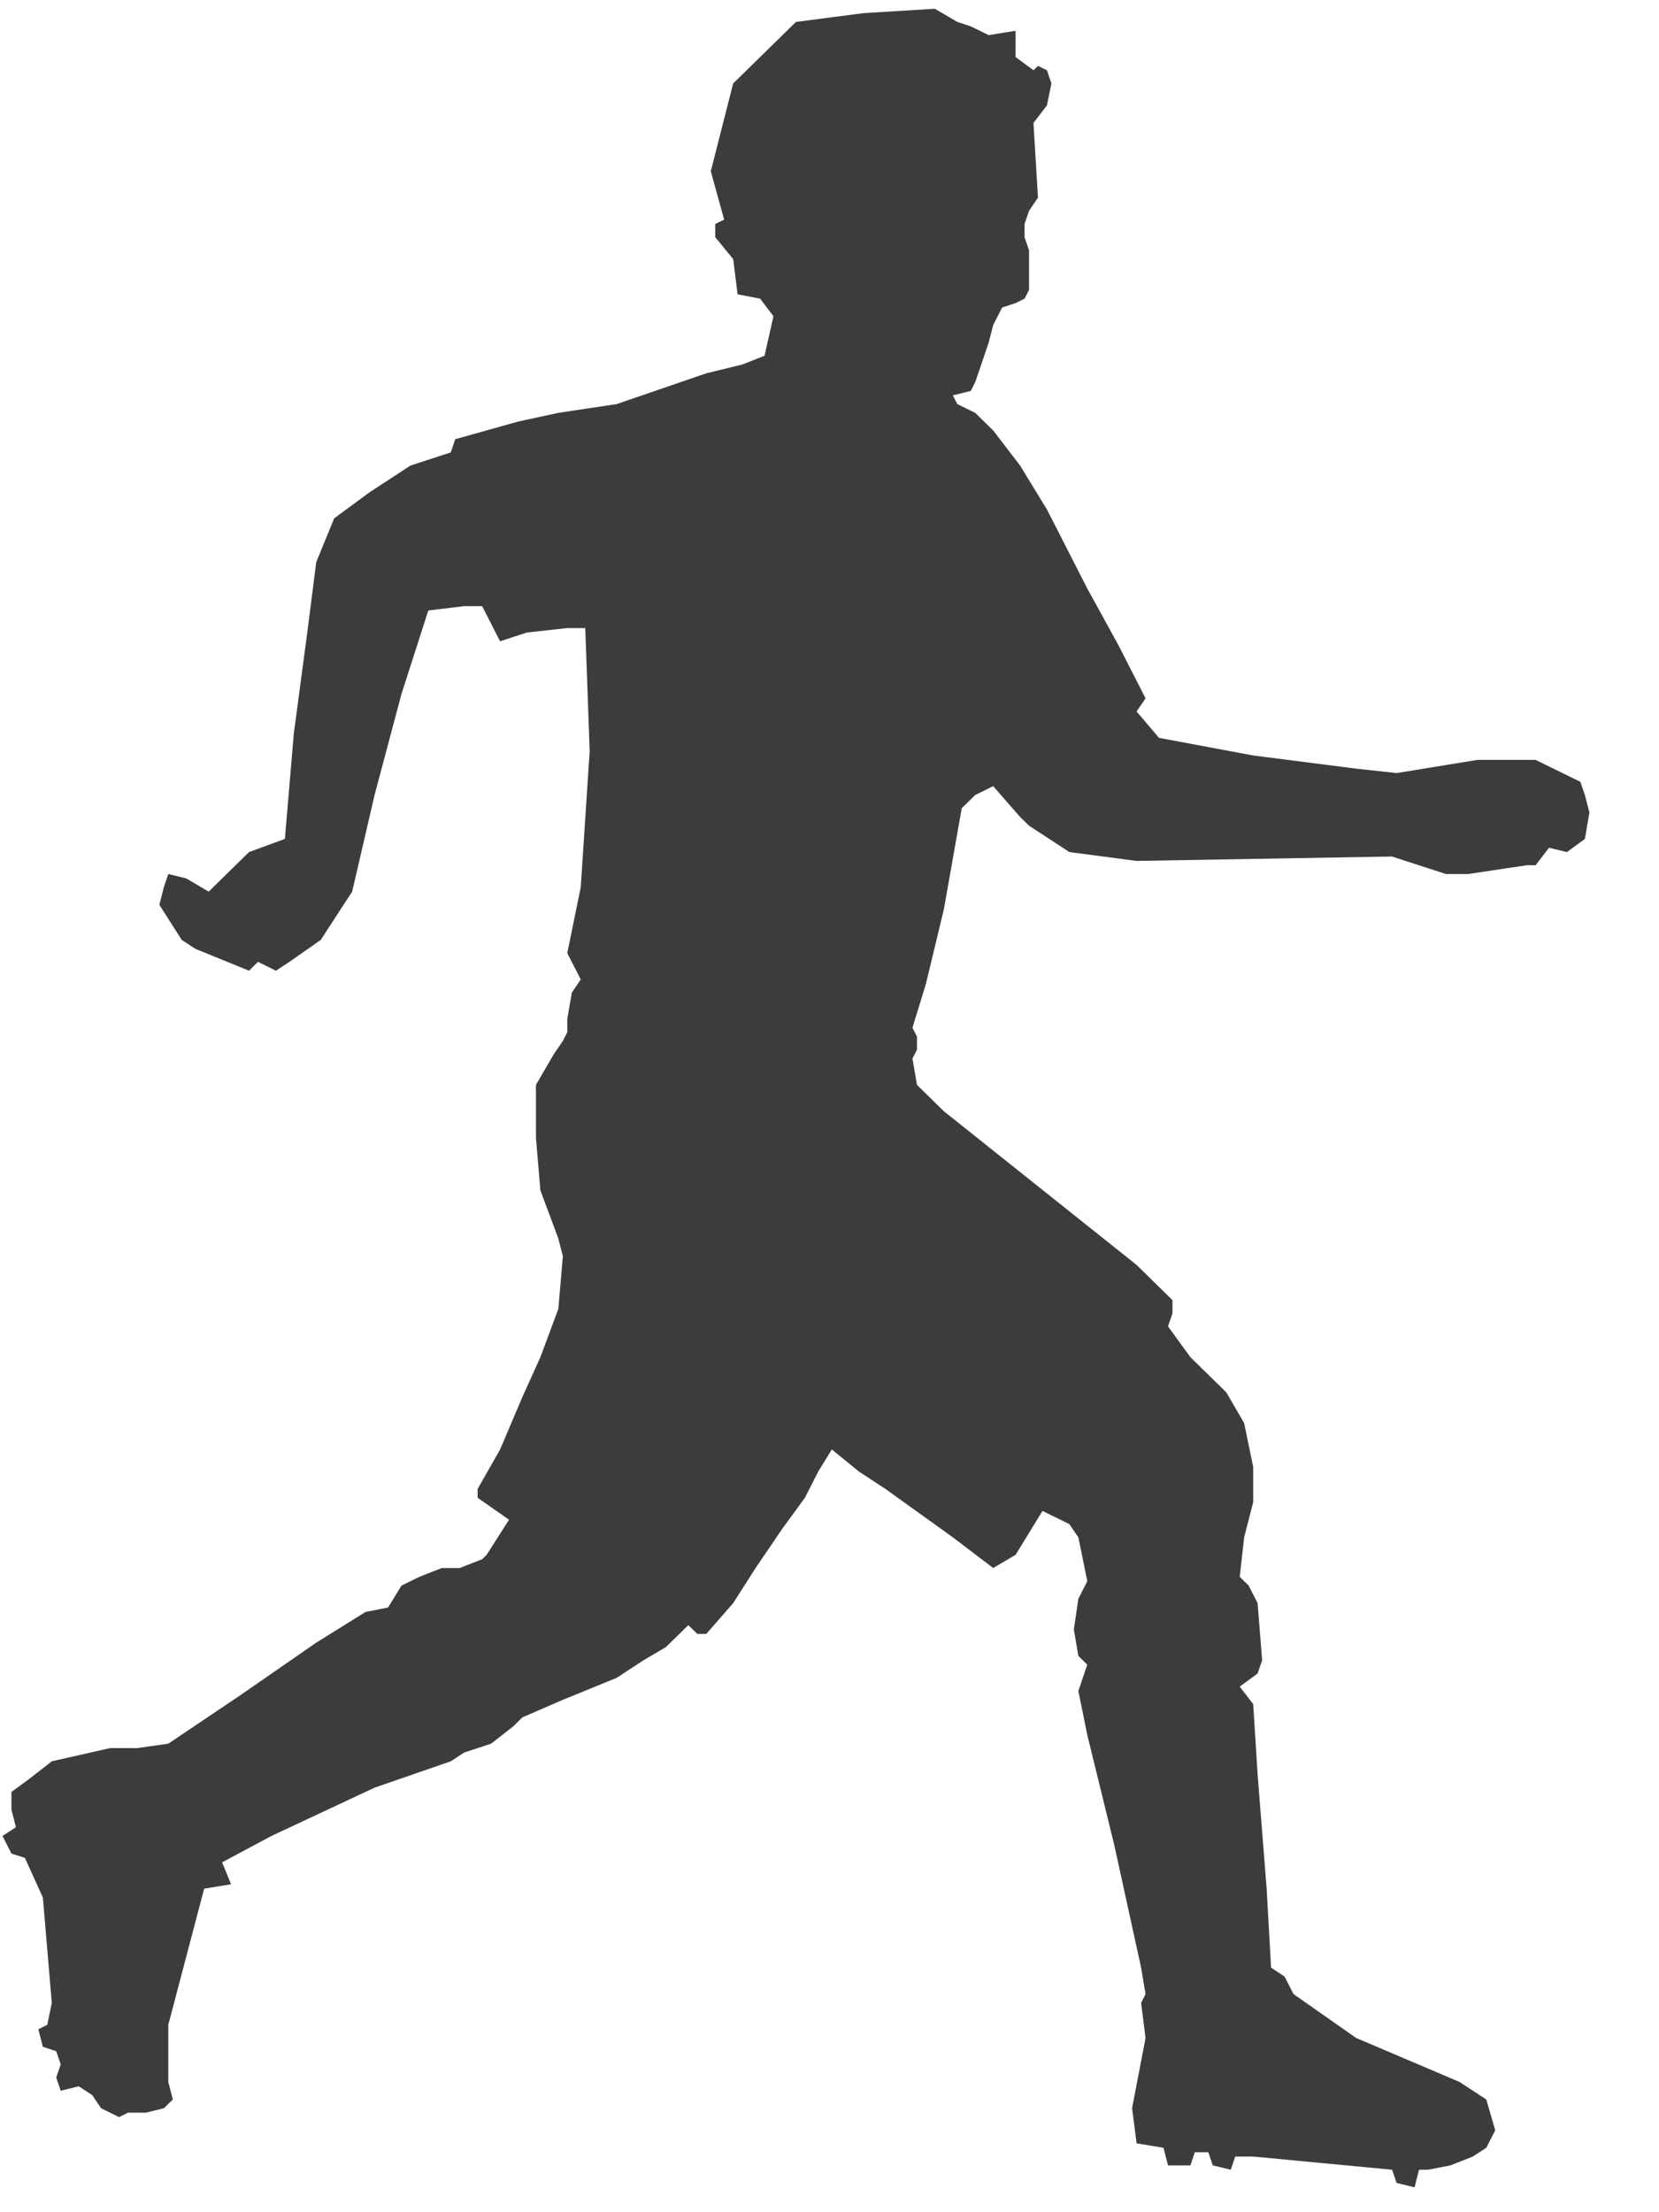 <?xml version="1.0" encoding="UTF-8" standalone="no"?>
<svg width="18px" height="24px" viewBox="0 0 18 24" version="1.1" xmlns="http://www.w3.org/2000/svg" xmlns:xlink="http://www.w3.org/1999/xlink" xmlns:sketch="http://www.bohemiancoding.com/sketch/ns">
    <!-- Generator: Sketch 3.4.1 (15681) - http://www.bohemiancoding.com/sketch -->
    <title>Slice 1</title>
    <desc>Created with Sketch.</desc>
    <defs></defs>
    <g id="Page-1" stroke="none" stroke-width="1" fill="none" fill-rule="evenodd" sketch:type="MSPage">
        <path d="M17.147,8.482 L16.661,8.244 L16.029,8.244 L15.153,8.387 L14.715,8.339 L13.597,8.196 L12.575,8.005 L12.332,7.719 L12.429,7.576 L12.138,7.005 L11.797,6.385 L11.359,5.527 L11.068,5.051 L10.776,4.67 L10.581,4.479 L10.387,4.384 L10.338,4.289 L10.533,4.241 L10.581,4.146 L10.63,4.003 L10.727,3.717 L10.776,3.526 L10.873,3.336 L11.019,3.288 L11.116,3.24 L11.165,3.145 L11.165,2.716 L11.116,2.573 L11.116,2.43 L11.165,2.287 L11.262,2.144 L11.213,1.334 L11.359,1.144 L11.408,0.905 L11.359,0.762 L11.262,0.715 L11.213,0.762 L11.019,0.619 L11.019,0.334 L10.727,0.381 L10.533,0.286 L10.387,0.238 L10.143,0.095 L9.365,0.143 L8.636,0.238 L7.955,0.905 L7.712,1.858 L7.857,2.383 L7.76,2.43 L7.76,2.573 L7.955,2.811 L8.003,3.193 L8.247,3.24 L8.392,3.431 L8.295,3.86 L8.052,3.955 L7.663,4.05 L6.69,4.384 L6.058,4.479 L5.62,4.574 L4.939,4.765 L4.891,4.908 L4.453,5.051 L4.015,5.337 L3.626,5.623 L3.431,6.099 L3.334,6.862 L3.188,7.958 L3.091,9.101 L2.702,9.244 L2.653,9.292 L2.313,9.625 L2.264,9.673 L2.021,9.53 L1.826,9.482 L1.778,9.625 L1.729,9.816 L1.972,10.197 L2.118,10.293 L2.702,10.531 L2.799,10.435 L2.994,10.531 L3.14,10.435 L3.48,10.197 L3.821,9.673 L4.064,8.625 L4.356,7.529 L4.647,6.623 L5.036,6.576 L5.231,6.576 L5.426,6.957 L5.717,6.862 L6.155,6.814 L6.35,6.814 L6.398,8.148 L6.301,9.625 L6.155,10.34 L6.301,10.626 L6.204,10.769 L6.155,11.055 L6.155,11.198 L6.107,11.293 L6.009,11.436 L5.815,11.77 L5.815,12.342 L5.863,12.913 L6.058,13.437 L6.107,13.628 L6.058,14.2 L5.863,14.724 L5.669,15.153 L5.426,15.725 L5.182,16.154 L5.182,16.249 L5.523,16.487 L5.28,16.868 L5.231,16.916 L4.988,17.011 L4.793,17.011 L4.55,17.107 L4.356,17.202 L4.21,17.44 L3.966,17.488 L3.431,17.821 L2.605,18.393 L1.826,18.917 L1.486,18.965 L1.194,18.965 L0.562,19.108 L0.319,19.298 L0.124,19.441 L0.124,19.632 L0.173,19.823 L0.027,19.918 L0.124,20.109 L0.27,20.156 L0.465,20.585 L0.562,21.729 L0.513,21.967 L0.416,22.015 L0.465,22.205 L0.61,22.253 L0.659,22.396 L0.61,22.539 L0.659,22.682 L0.854,22.634 L1,22.729 L1.097,22.872 L1.291,22.968 L1.389,22.92 L1.583,22.92 L1.778,22.872 L1.875,22.777 L1.826,22.586 L1.826,21.967 L2.215,20.49 L2.507,20.442 L2.41,20.204 L2.945,19.918 L4.064,19.394 L4.891,19.108 L5.036,19.013 L5.328,18.917 L5.571,18.727 L5.669,18.631 L6.107,18.441 L6.69,18.203 L6.982,18.012 L7.225,17.869 L7.468,17.631 L7.566,17.726 L7.663,17.726 L7.955,17.392 L8.198,17.011 L8.49,16.582 L8.733,16.249 L8.879,15.963 L9.025,15.725 L9.317,15.963 L9.608,16.154 L10.338,16.678 L10.776,17.011 L11.019,16.868 L11.311,16.392 L11.603,16.535 L11.7,16.678 L11.797,17.154 L11.7,17.345 L11.651,17.678 L11.7,17.964 L11.797,18.06 L11.748,18.203 L11.7,18.345 L11.797,18.822 L12.089,20.013 L12.381,21.347 L12.429,21.633 L12.381,21.729 L12.429,22.11 L12.283,22.872 L12.332,23.253 L12.624,23.301 L12.673,23.492 L12.916,23.492 L12.964,23.349 L13.11,23.349 L13.159,23.492 L13.354,23.539 L13.402,23.396 L13.597,23.396 L15.104,23.539 L15.153,23.682 L15.348,23.73 L15.396,23.539 L15.494,23.539 L15.737,23.492 L15.98,23.396 L16.126,23.301 L16.223,23.111 L16.126,22.777 L15.834,22.586 L14.715,22.11 L14.375,21.872 L14.034,21.633 L13.937,21.443 L13.791,21.347 L13.743,20.49 L13.645,19.251 L13.597,18.488 L13.451,18.298 L13.645,18.155 L13.694,18.012 L13.645,17.392 L13.548,17.202 L13.451,17.107 L13.499,16.678 L13.597,16.297 L13.597,15.915 L13.499,15.439 L13.305,15.105 L12.916,14.724 L12.673,14.39 L12.721,14.248 L12.721,14.105 L12.332,13.723 L10.241,12.056 L9.949,11.77 L9.9,11.484 L9.949,11.388 L9.949,11.246 L9.9,11.15 L10.046,10.674 L10.241,9.864 L10.435,8.768 L10.581,8.625 L10.776,8.529 L11.068,8.863 L11.165,8.958 L11.603,9.244 L12.332,9.34 L15.104,9.292 L15.25,9.34 L15.688,9.482 L15.931,9.482 L16.564,9.387 L16.661,9.387 L16.807,9.197 L17.001,9.244 L17.196,9.101 L17.245,8.815 L17.196,8.625 L17.147,8.482 Z" id="player-tool" fill="#3C3C3C" sketch:type="MSShapeGroup"></path>
    </g>
</svg>